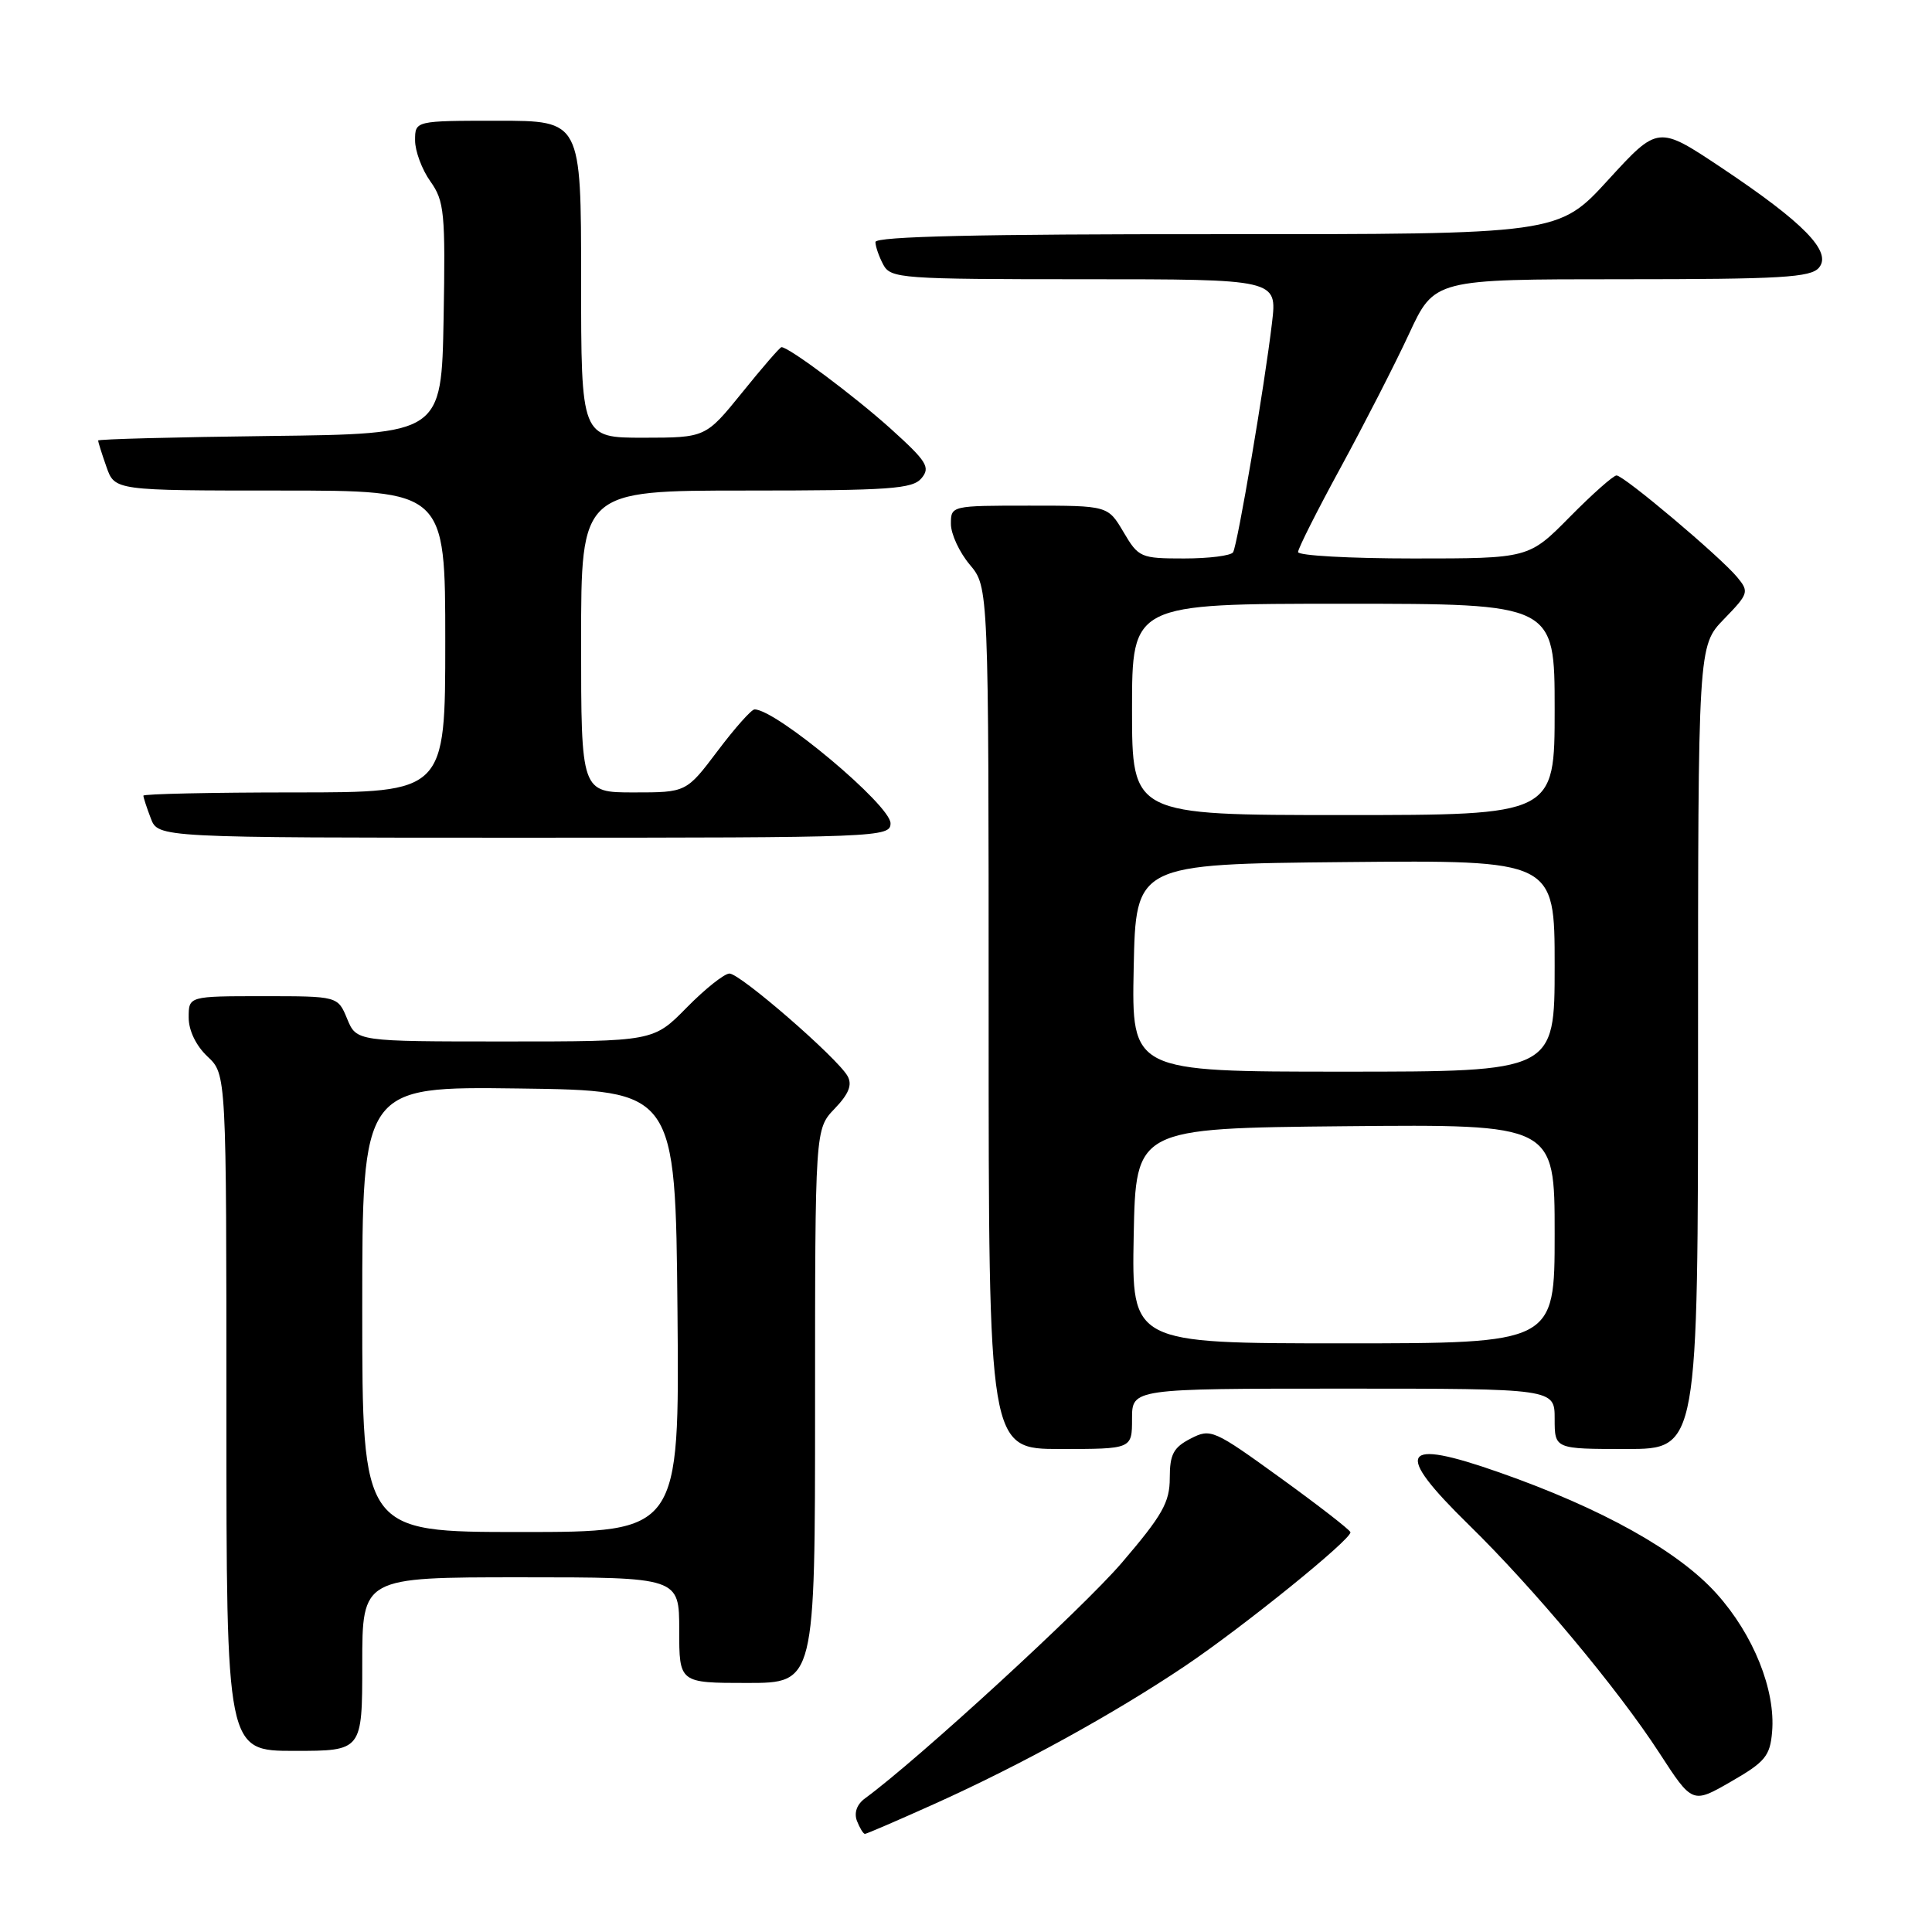 <?xml version="1.0" encoding="UTF-8" standalone="no"?>
<!DOCTYPE svg PUBLIC "-//W3C//DTD SVG 1.1//EN" "http://www.w3.org/Graphics/SVG/1.1/DTD/svg11.dtd" >
<svg xmlns="http://www.w3.org/2000/svg" xmlns:xlink="http://www.w3.org/1999/xlink" version="1.1" viewBox="0 0 256 256">
 <g >
 <path fill="currentColor"
d=" M 123.86 239.01 C 135.29 233.86 147.56 227.11 157.00 220.77 C 164.66 215.62 179.05 203.99 178.94 203.03 C 178.91 202.74 174.75 199.51 169.69 195.85 C 160.79 189.41 160.42 189.25 157.75 190.63 C 155.48 191.80 155.00 192.72 155.00 195.85 C 155.00 199.07 154.03 200.78 148.64 207.08 C 143.43 213.16 121.62 233.17 114.65 238.27 C 113.54 239.07 113.14 240.19 113.55 241.28 C 113.92 242.22 114.39 243.00 114.61 243.00 C 114.82 243.00 118.99 241.20 123.86 239.01 Z  M 234.81 229.51 C 235.30 223.96 232.34 216.59 227.44 211.15 C 222.38 205.52 212.24 199.86 198.66 195.10 C 185.59 190.51 184.59 192.22 194.61 202.03 C 203.26 210.49 214.39 223.82 219.87 232.27 C 224.25 239.02 224.25 239.02 229.37 236.07 C 233.88 233.48 234.54 232.68 234.81 229.51 Z  M 48.00 220.50 C 48.00 209.00 48.00 209.00 69.00 209.00 C 90.00 209.00 90.00 209.00 90.00 216.00 C 90.00 223.00 90.00 223.00 99.00 223.00 C 108.00 223.00 108.00 223.00 108.00 186.30 C 108.00 149.61 108.00 149.61 110.60 146.90 C 112.48 144.94 112.95 143.74 112.31 142.59 C 110.96 140.18 98.08 129.00 96.66 129.00 C 95.98 129.00 93.43 131.03 91.00 133.50 C 86.58 138.00 86.58 138.00 66.91 138.00 C 47.24 138.00 47.24 138.00 46.00 135.00 C 44.76 132.00 44.76 132.00 34.88 132.00 C 25.00 132.00 25.00 132.00 25.00 134.83 C 25.00 136.55 25.98 138.57 27.50 140.00 C 30.00 142.35 30.00 142.35 30.00 187.17 C 30.00 232.00 30.00 232.00 39.00 232.00 C 48.00 232.00 48.00 232.00 48.00 220.50 Z  M 150.00 188.00 C 150.00 184.00 150.00 184.00 178.00 184.00 C 206.00 184.00 206.00 184.00 206.00 188.00 C 206.00 192.00 206.00 192.00 215.50 192.00 C 225.00 192.00 225.00 192.00 225.00 138.79 C 225.00 85.58 225.00 85.58 228.43 82.04 C 231.71 78.66 231.79 78.41 230.18 76.47 C 227.92 73.75 215.17 63.00 214.20 63.00 C 213.78 63.00 210.99 65.47 208.00 68.50 C 202.57 74.00 202.57 74.00 187.28 74.00 C 178.88 74.00 172.00 73.62 172.00 73.15 C 172.00 72.68 174.55 67.62 177.67 61.90 C 180.78 56.18 184.85 48.24 186.70 44.25 C 190.06 37.00 190.06 37.00 214.91 37.00 C 236.03 37.00 239.95 36.77 241.03 35.46 C 242.78 33.36 239.01 29.50 228.10 22.22 C 219.70 16.62 219.70 16.62 213.10 23.83 C 206.50 31.05 206.50 31.05 161.25 31.03 C 129.87 31.01 116.00 31.33 116.00 32.07 C 116.00 32.65 116.47 34.00 117.04 35.07 C 118.02 36.90 119.38 37.00 143.65 37.00 C 169.23 37.00 169.23 37.00 168.55 42.75 C 167.58 51.02 163.98 72.22 163.39 73.18 C 163.11 73.63 160.19 74.00 156.91 74.00 C 151.14 74.00 150.86 73.88 148.87 70.50 C 146.80 67.00 146.80 67.00 136.40 67.00 C 126.06 67.00 126.00 67.01 126.00 69.42 C 126.00 70.76 127.12 73.18 128.50 74.82 C 131.00 77.79 131.00 77.79 131.00 134.89 C 131.00 192.00 131.00 192.00 140.50 192.00 C 150.00 192.00 150.00 192.00 150.00 188.00 Z  M 118.00 109.09 C 118.00 106.69 102.85 94.00 99.98 94.00 C 99.57 94.00 97.37 96.47 95.09 99.50 C 90.94 105.00 90.94 105.00 83.97 105.00 C 77.00 105.00 77.00 105.00 77.00 85.00 C 77.00 65.00 77.00 65.00 98.88 65.00 C 117.93 65.00 120.93 64.79 122.11 63.36 C 123.31 61.92 122.81 61.13 117.99 56.78 C 113.16 52.44 104.54 46.00 103.55 46.00 C 103.35 46.00 101.01 48.70 98.35 52.00 C 93.50 57.99 93.50 57.99 85.25 58.00 C 77.00 58.00 77.00 58.00 77.00 37.00 C 77.00 16.00 77.00 16.00 66.00 16.00 C 55.00 16.00 55.00 16.00 55.00 18.60 C 55.00 20.02 55.91 22.47 57.03 24.04 C 58.88 26.64 59.03 28.17 58.78 42.19 C 58.50 57.50 58.50 57.50 35.75 57.77 C 23.24 57.92 13.00 58.19 13.00 58.37 C 13.00 58.55 13.49 60.12 14.10 61.85 C 15.20 65.00 15.20 65.00 37.10 65.00 C 59.00 65.00 59.00 65.00 59.00 85.00 C 59.00 105.00 59.00 105.00 39.00 105.00 C 28.00 105.00 19.00 105.20 19.00 105.43 C 19.00 105.67 19.44 107.02 19.98 108.43 C 20.95 111.00 20.95 111.00 69.48 111.00 C 116.54 111.00 118.00 110.94 118.00 109.09 Z  M 48.00 173.48 C 48.00 143.96 48.00 143.96 68.75 144.23 C 89.50 144.50 89.50 144.50 89.77 173.75 C 90.03 203.00 90.03 203.00 69.02 203.00 C 48.00 203.00 48.00 203.00 48.00 173.48 Z  M 150.22 163.75 C 150.50 149.50 150.50 149.50 178.25 149.23 C 206.00 148.97 206.00 148.97 206.00 163.48 C 206.00 178.00 206.00 178.00 177.97 178.00 C 149.95 178.00 149.95 178.00 150.22 163.75 Z  M 150.22 128.25 C 150.50 114.50 150.50 114.50 178.25 114.23 C 206.00 113.97 206.00 113.97 206.00 127.98 C 206.00 142.00 206.00 142.00 177.97 142.00 C 149.94 142.00 149.94 142.00 150.22 128.25 Z  M 150.00 94.00 C 150.00 80.00 150.00 80.00 178.00 80.00 C 206.00 80.00 206.00 80.00 206.00 94.00 C 206.00 108.00 206.00 108.00 178.00 108.00 C 150.00 108.00 150.00 108.00 150.00 94.00 Z "/>
</g>
</svg>